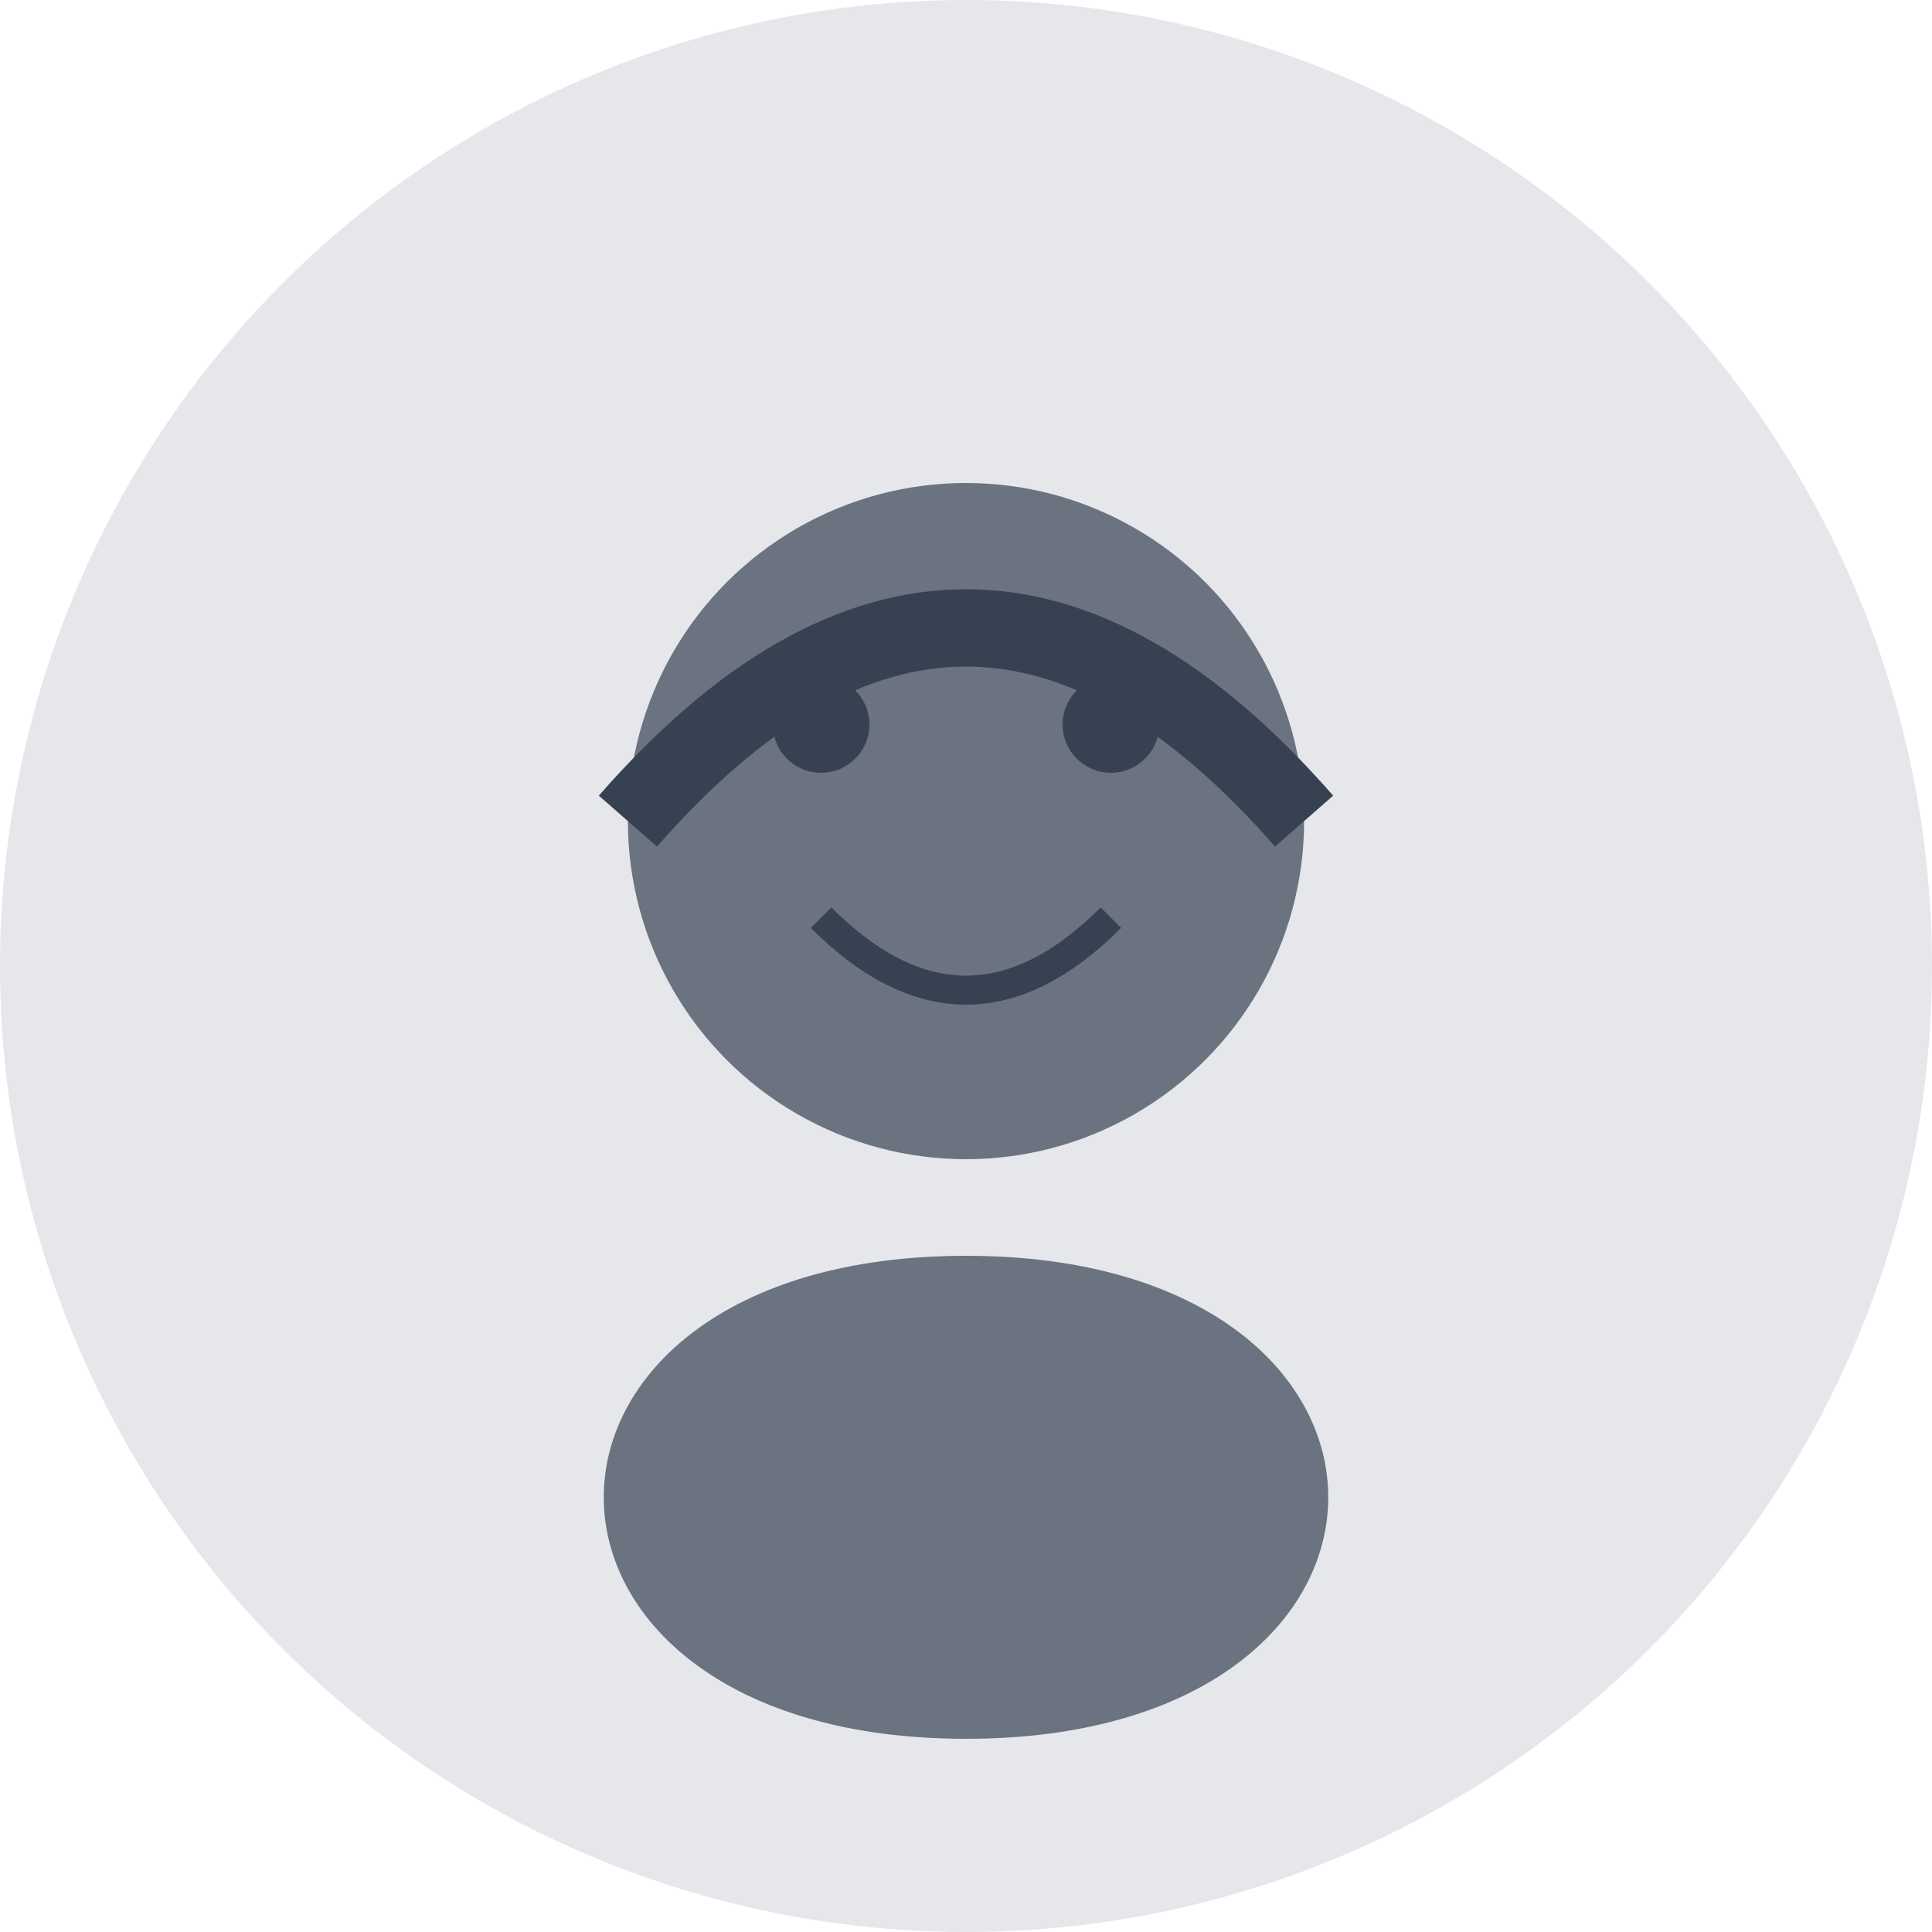 <?xml version="1.0" encoding="UTF-8"?>
<svg width="200" height="200" viewBox="0 0 200 200" xmlns="http://www.w3.org/2000/svg">
  <!-- Sfondo circolare -->
  <circle cx="100" cy="100" r="100" fill="#E5E7EB"/>
  
  <!-- Testa -->
  <circle cx="100" cy="85" r="35" fill="#6B7280"/>
  
  <!-- Corpo -->
  <path d="M100 130 C 50 130, 50 180, 100 180 C 150 180, 150 130, 100 130" fill="#6B7280"/>
  
  <!-- Dettagli viso -->
  <circle cx="85" cy="75" r="5" fill="#374151"/>
  <circle cx="115" cy="75" r="5" fill="#374151"/>
  <path d="M85 95 Q 100 110 115 95" stroke="#374151" stroke-width="3" fill="none"/>
  
  <!-- Capelli -->
  <path d="M65 85 Q 100 45 135 85" stroke="#374151" stroke-width="8" fill="none"/>
</svg> 